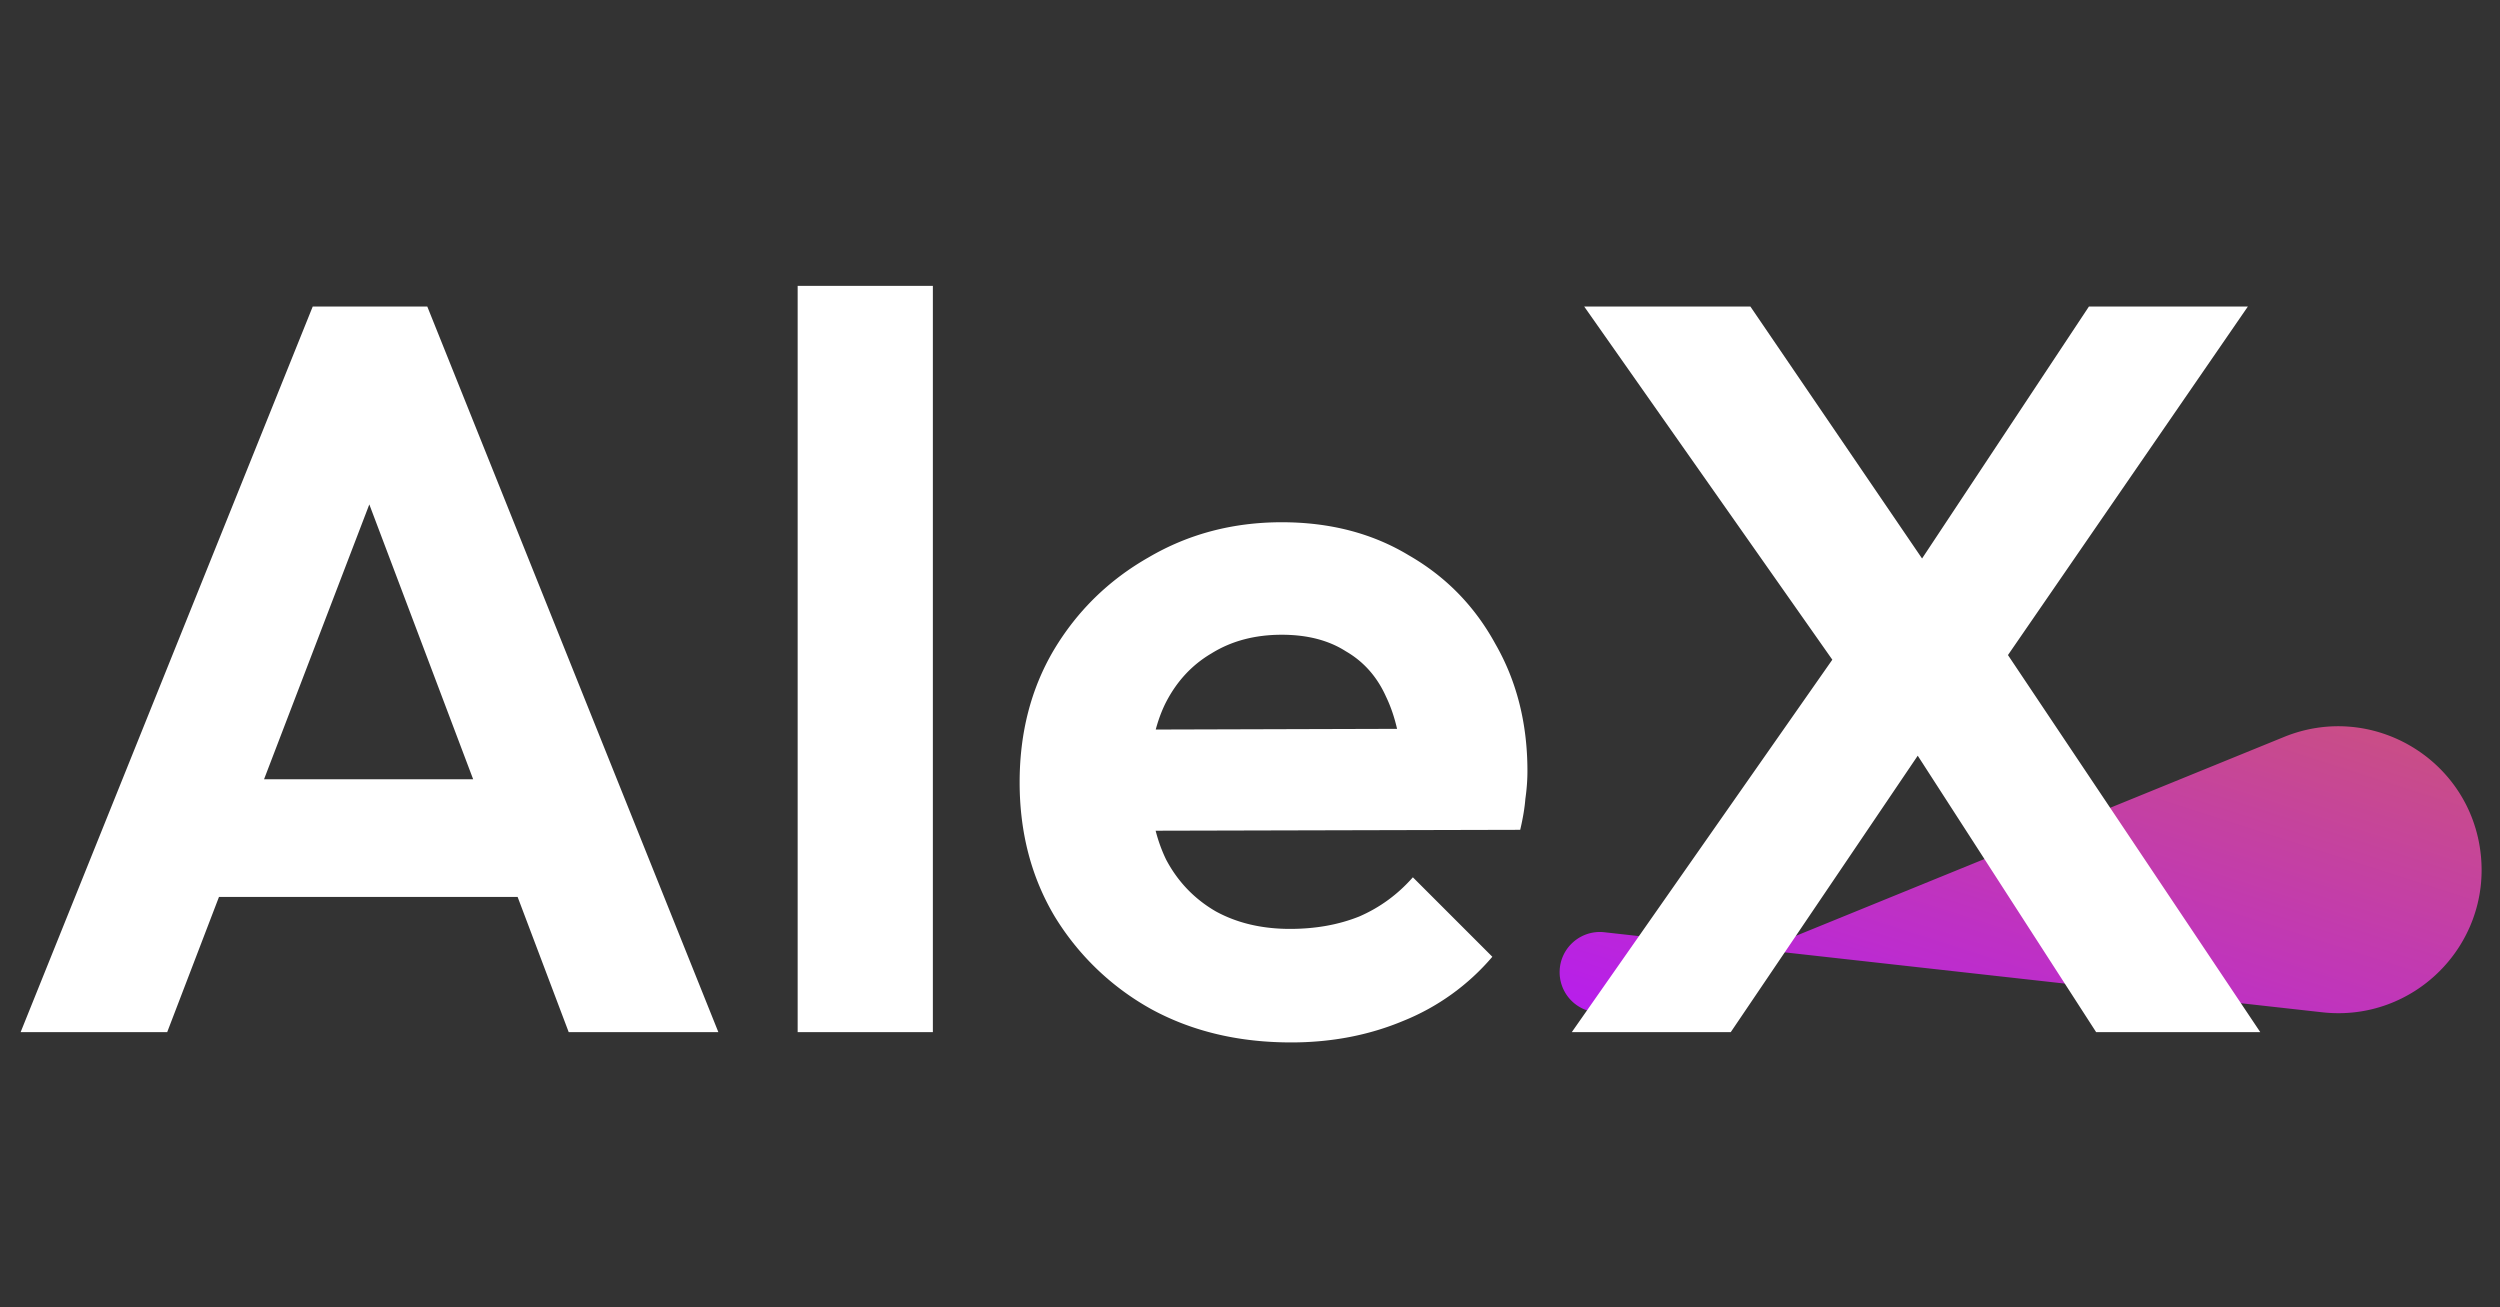 <svg xmlns="http://www.w3.org/2000/svg" width="109" height="57" fill="none" viewBox="0 0 109 57"><rect x="0" y="0" width="109" height="57" fill="#333333" stroke="none"/><path fill="url(#a)" d="M68 42.39c0-1.046.91-1.86 1.95-1.744l31.301 3.49c3.976.443 7.34-2.91 6.91-6.888-.448-4.132-4.727-6.686-8.577-5.117L70.417 44.015A1.755 1.755 0 0 1 68 42.39"/><path fill="#fff" d="m.9 45 12.735-31.635h4.995L31.32 45h-6.525l-9.81-25.965h2.25L7.29 45zm6.75-5.895v-5.13h17.01v5.13zM34.778 45V12.465h5.895V45zm21.513.45q-3.42 0-6.075-1.44a11.4 11.4 0 0 1-4.23-4.05q-1.53-2.565-1.53-5.85 0-3.24 1.485-5.76 1.53-2.565 4.14-4.05 2.61-1.53 5.805-1.53 3.15 0 5.535 1.44 2.43 1.395 3.78 3.87 1.395 2.43 1.395 5.535 0 .585-.09 1.215-.045.585-.225 1.35l-18.27.045v-4.41l15.525-.045-2.385 1.845q-.09-1.935-.72-3.24-.585-1.305-1.755-1.98-1.125-.72-2.79-.72-1.755 0-3.06.81-1.305.765-2.025 2.205-.675 1.395-.675 3.33 0 1.98.72 3.465.765 1.44 2.16 2.25 1.395.765 3.24.765 1.665 0 3.015-.54 1.35-.585 2.34-1.71l3.465 3.465a10 10 0 0 1-3.87 2.79q-2.25.945-4.905.945m35.1-.45-9.09-14.085h-.9l-12.33-17.55h7.246l9.045 13.275h.9L98.547 45zm-22.86 0 11.836-16.92 4.5 3.015L75.462 45zm18.046-15.03-4.5-3.015 9-13.59h6.93z"/><defs><linearGradient id="a" x1="219.1" x2="202.599" y1="39.998" y2="91.404" gradientUnits="userSpaceOnUse"><stop stop-color="#df8908"/><stop offset="1" stop-color="#b415ff"/></linearGradient></defs></svg>